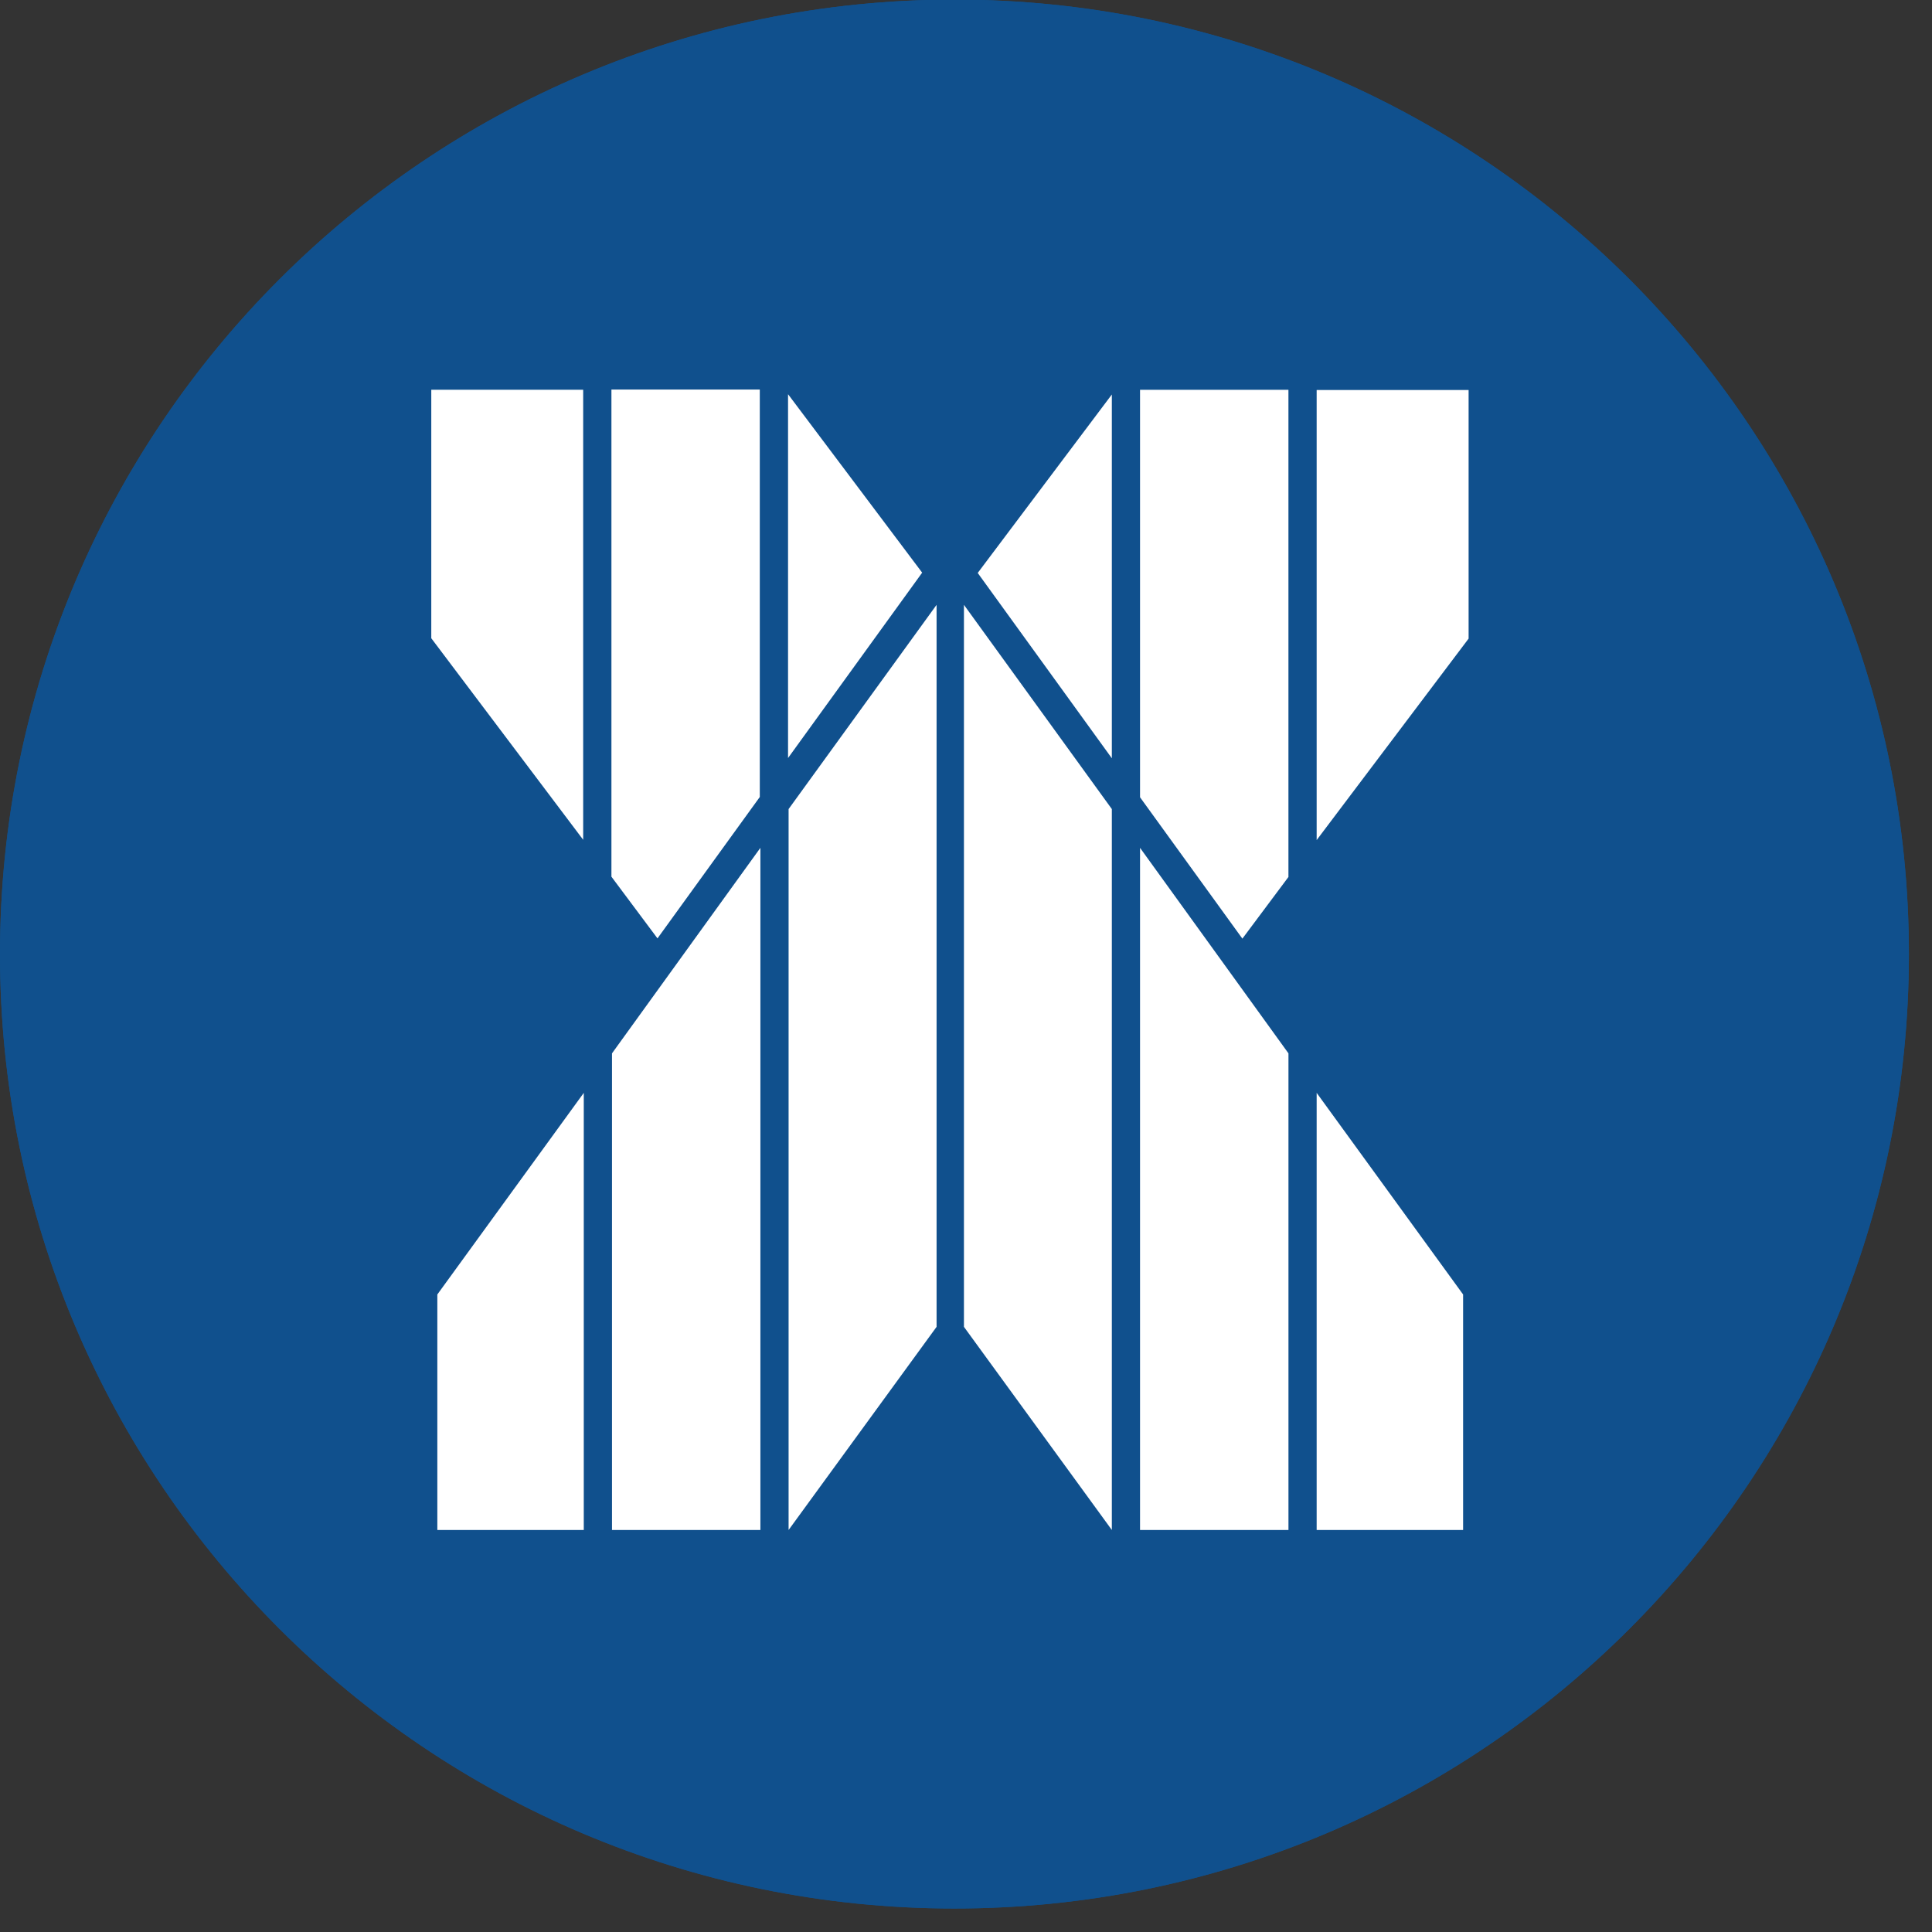 <svg width="74" height="74" viewBox="0 0 74 74" fill="none" xmlns="http://www.w3.org/2000/svg">
<rect x="0" y="0" width="74" height="74" fill="#333333" stroke="none"/>
<path d="M0 36.542C0 16.352 16.367 -0.015 36.557 -0.015V-0.015C56.748 -0.015 73.115 16.352 73.115 36.542V36.542C73.115 56.733 56.748 73.1 36.557 73.1V73.1C16.367 73.1 0 56.733 0 36.542V36.542Z" fill="#10508D"/>
<path d="M0 36.542C0 16.352 16.367 -0.015 36.557 -0.015V-0.015C56.748 -0.015 73.115 16.352 73.115 36.542V36.542C73.115 56.733 56.748 73.1 36.557 73.1V73.1C16.367 73.1 0 56.733 0 36.542V36.542Z" fill="url(#paint0_radial)"/>
<path fill-rule="evenodd" clip-rule="evenodd" d="M30.205 30.989V58.602L35.873 50.821V23.167L30.205 30.989ZM16.751 49.581V58.602H22.36V41.859L16.751 49.581ZM23.441 40.346V58.602H29.125V32.474L23.441 40.346ZM42.586 30.989V58.602L36.921 50.821V23.167L42.586 30.989ZM56.04 49.581V58.602H50.431V41.859L56.04 49.581ZM49.351 40.346V58.602H43.666V32.474L49.351 40.346ZM56.251 14.939V24.46L50.431 32.177V14.939H56.251ZM49.35 33.59V14.931H43.666V30.537L47.586 35.952L49.35 33.59ZM42.586 15.11L37.449 21.945L42.586 29.044V15.11ZM16.519 14.929V24.446L22.337 32.166V14.929H16.519ZM23.419 33.579V14.921H29.102V30.526L25.183 35.942L23.419 33.579ZM30.184 15.099L35.321 21.934L30.184 29.034V15.099Z" fill="white"/>
<defs>
<radialGradient id="paint0_radial" cx="0" cy="0" r="1" gradientUnits="userSpaceOnUse" gradientTransform="translate(72.389 962.028) scale(57.006)">
<stop stop-color="#04A1E6"/>
<stop offset="1" stop-color="#10508D"/>
</radialGradient>
</defs>
</svg>
